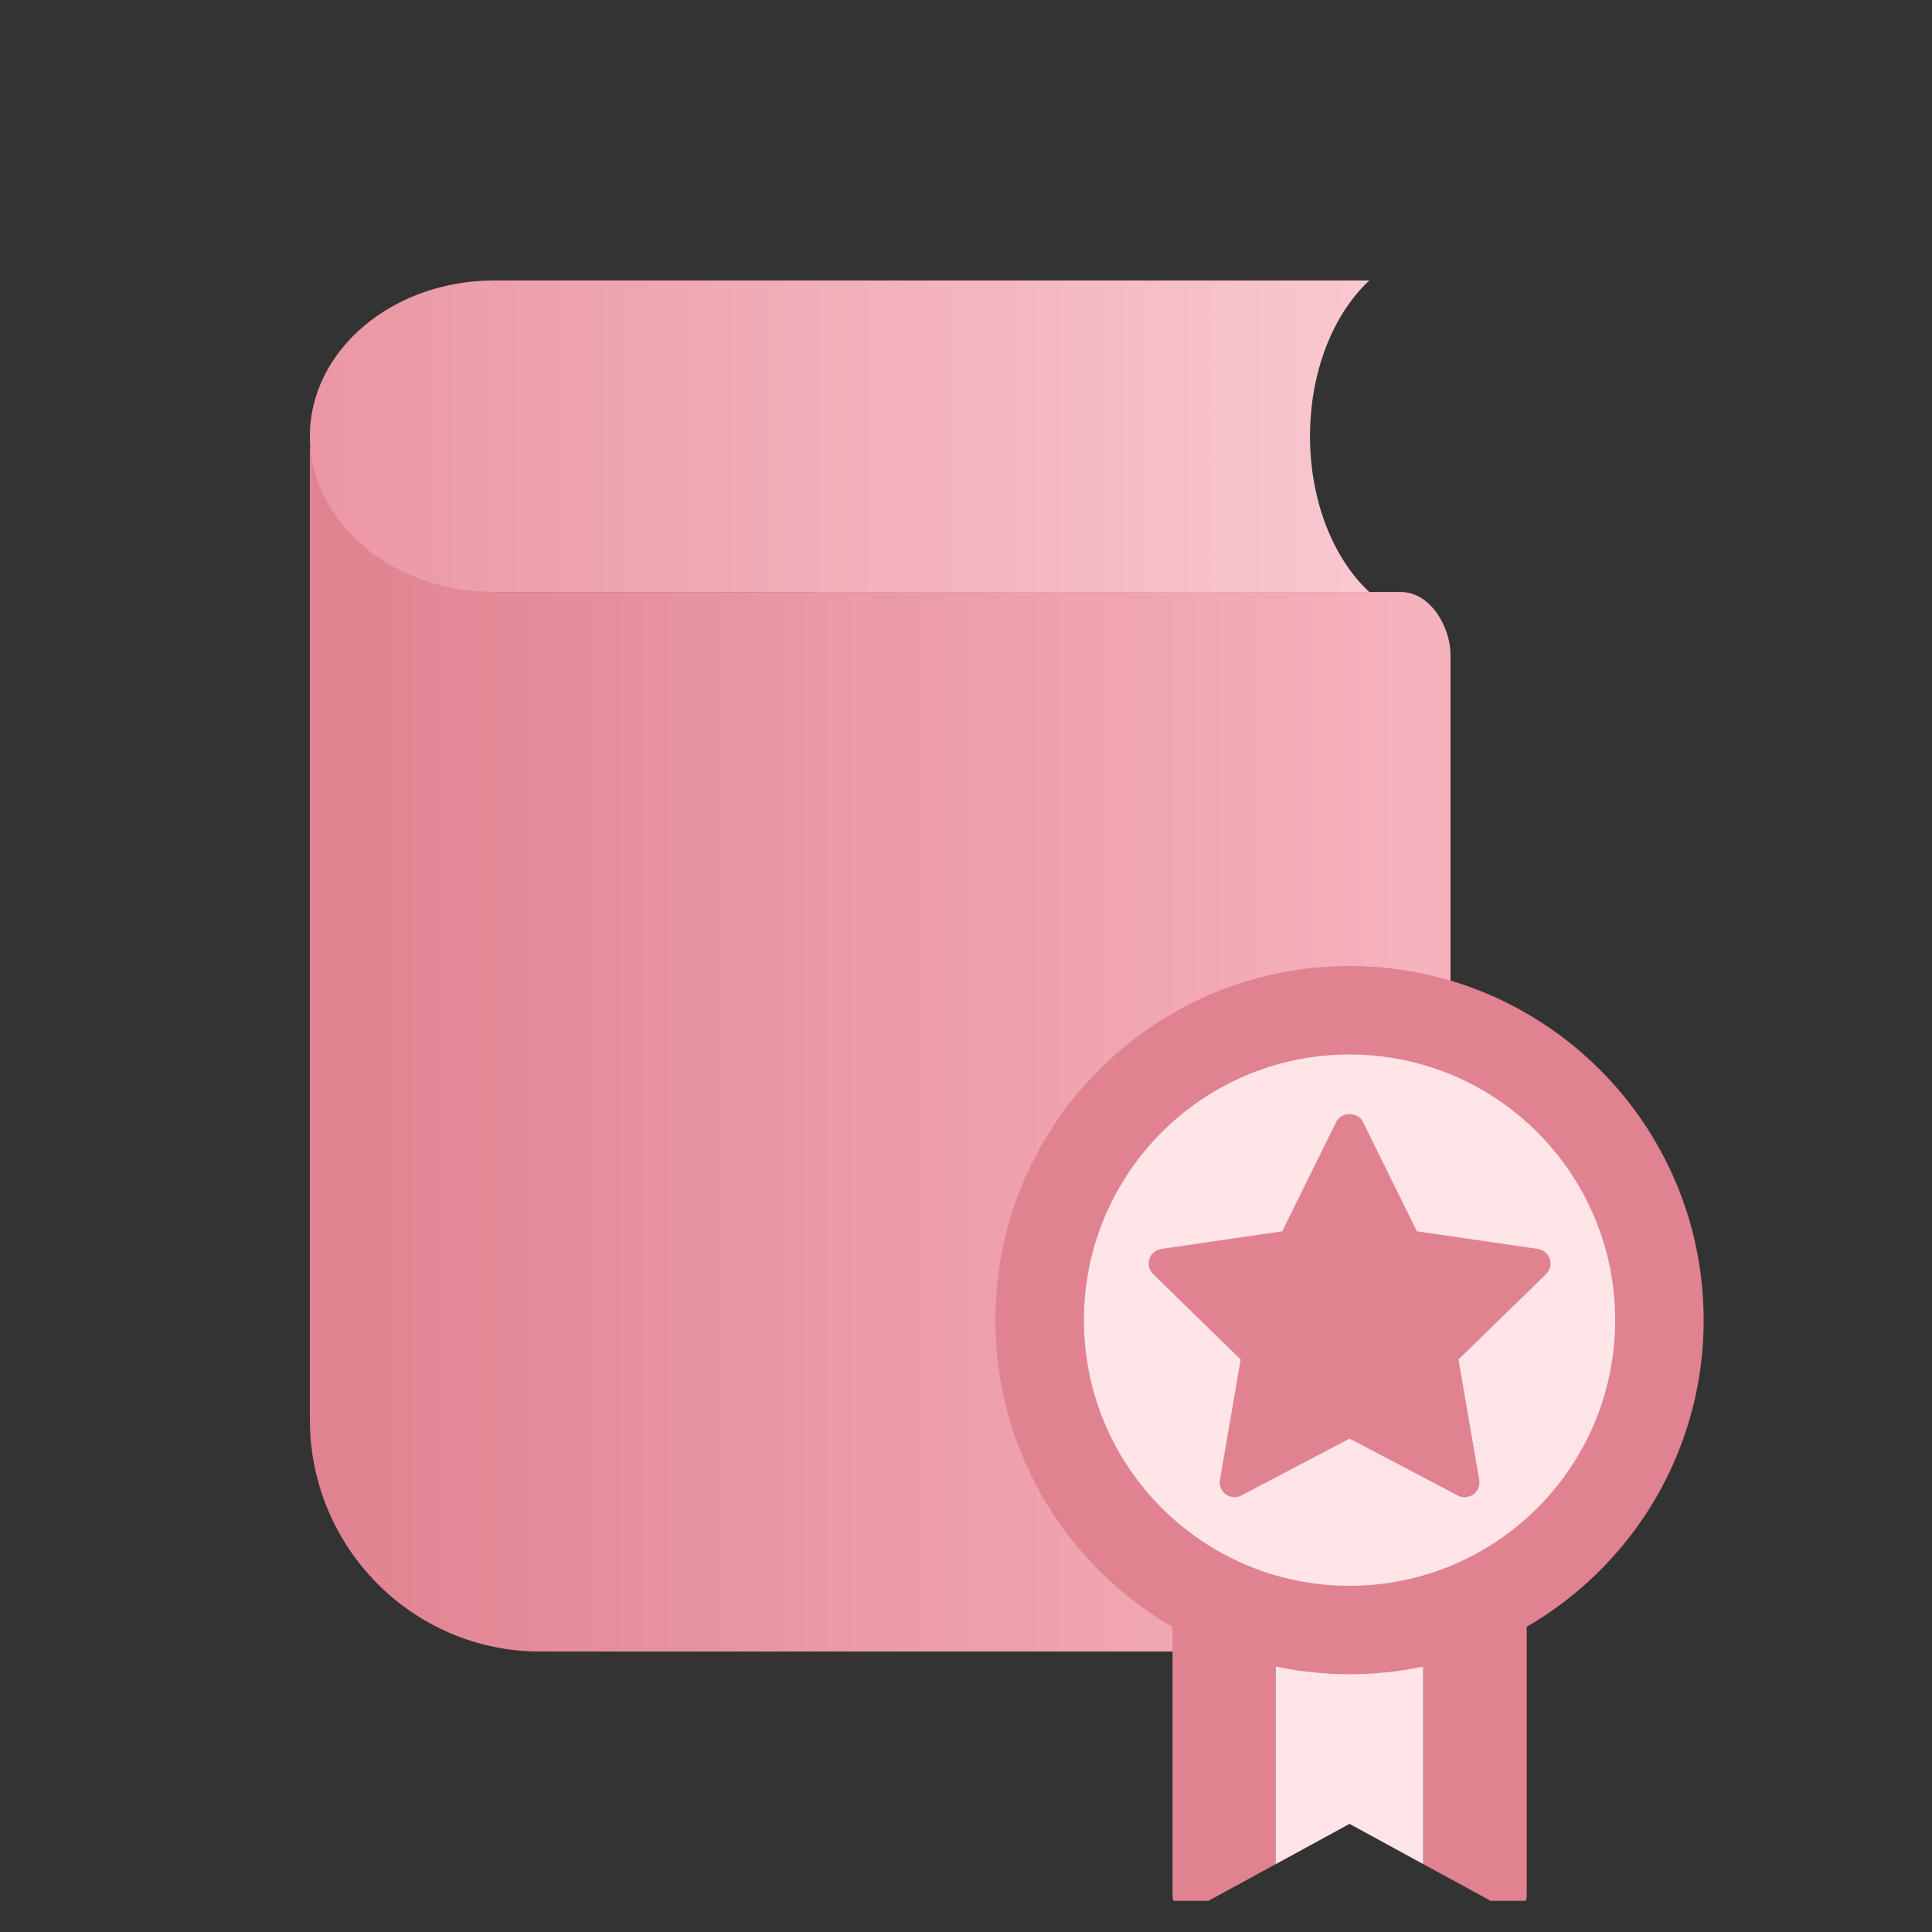 <svg width="31" height="31" viewBox="0 0 31 31" fill="none" xmlns="http://www.w3.org/2000/svg">
<rect x="0" y="0" width="31" height="31" fill="#333333" stroke="none"/>
<g clip-path="url(#clip0_4261_20957)">
<path d="M7.972 9.5C6.669 9.5 5.179 8.498 4.998 7.193L4.972 7.176L4.972 22.78C4.972 24.834 6.627 26.5 8.669 26.5H22.535C22.943 26.5 23.274 26.166 23.274 25.756V10.5C23.274 10.089 22.972 9.499 22.472 9.499L7.972 9.5Z" fill="url(#paint0_linear_4261_20957)"/>
<path d="M21.972 9.5C21.398 8.967 21.02 8.047 21.02 7C21.02 5.953 21.398 5.033 21.972 4.5H7.931C6.297 4.5 4.972 5.619 4.972 7C4.972 8.381 6.297 9.5 7.931 9.5H21.972Z" fill="url(#paint1_linear_4261_20957)"/>
<path d="M19.051 25.79C18.988 25.79 18.927 25.814 18.883 25.859C18.839 25.903 18.814 25.964 18.814 26.026V30.416C18.814 30.499 18.857 30.576 18.93 30.619C19.001 30.661 19.091 30.664 19.164 30.623L20.471 29.91V25.793L19.052 25.789L19.051 25.79Z" fill="#E08290"/>
<path d="M24.26 25.805L22.839 25.801V29.911L24.146 30.624C24.181 30.643 24.221 30.653 24.26 30.653C24.301 30.653 24.343 30.642 24.381 30.62C24.453 30.578 24.497 30.5 24.497 30.417V26.043C24.497 25.913 24.391 25.806 24.26 25.806L24.26 25.805Z" fill="#E08290"/>
<path d="M20.47 25.794V29.911L21.654 29.265L22.837 29.911V25.801L20.47 25.794Z" fill="#FFE4E8"/>
<path d="M21.654 26.864C24.792 26.864 27.336 24.32 27.336 21.182C27.336 18.044 24.792 15.5 21.654 15.5C18.516 15.5 15.972 18.044 15.972 21.182C15.972 24.32 18.516 26.864 21.654 26.864Z" fill="#E08290"/>
<path d="M21.654 25.445C24.008 25.445 25.916 23.536 25.916 21.182C25.916 18.828 24.008 16.92 21.654 16.92C19.3 16.92 17.392 18.828 17.392 21.182C17.392 23.536 19.3 25.445 21.654 25.445Z" fill="#FFE4E8"/>
<path d="M24.867 20.201C24.839 20.116 24.765 20.053 24.676 20.04L22.735 19.757L21.867 17.998C21.787 17.837 21.522 17.837 21.442 17.998L20.574 19.757L18.633 20.04C18.544 20.053 18.47 20.115 18.442 20.201C18.415 20.287 18.438 20.381 18.503 20.444L19.907 21.813L19.575 23.746C19.56 23.835 19.596 23.925 19.669 23.977C19.742 24.03 19.839 24.037 19.919 23.996L21.655 23.083L23.391 23.996C23.425 24.014 23.463 24.023 23.501 24.023C23.55 24.023 23.599 24.008 23.641 23.978C23.713 23.925 23.75 23.836 23.735 23.747L23.402 21.813L24.807 20.445C24.872 20.382 24.895 20.288 24.868 20.202L24.867 20.201Z" fill="#E08290"/>
</g>
<defs>
<linearGradient id="paint0_linear_4261_20957" x1="4.972" y1="26.5" x2="30.472" y2="26.5" gradientUnits="userSpaceOnUse">
<stop stop-color="#E08290"/>
<stop offset="1" stop-color="#FFC7D0"/>
</linearGradient>
<linearGradient id="paint1_linear_4261_20957" x1="4.972" y1="9.5" x2="28.657" y2="9.5" gradientUnits="userSpaceOnUse">
<stop stop-color="#EA97A3"/>
<stop offset="1" stop-color="#FFDBE1"/>
</linearGradient>
<clipPath id="clip0_4261_20957">
<rect width="30" height="30" fill="white" transform="translate(0.972 0.5)"/>
</clipPath>
</defs>
</svg>
